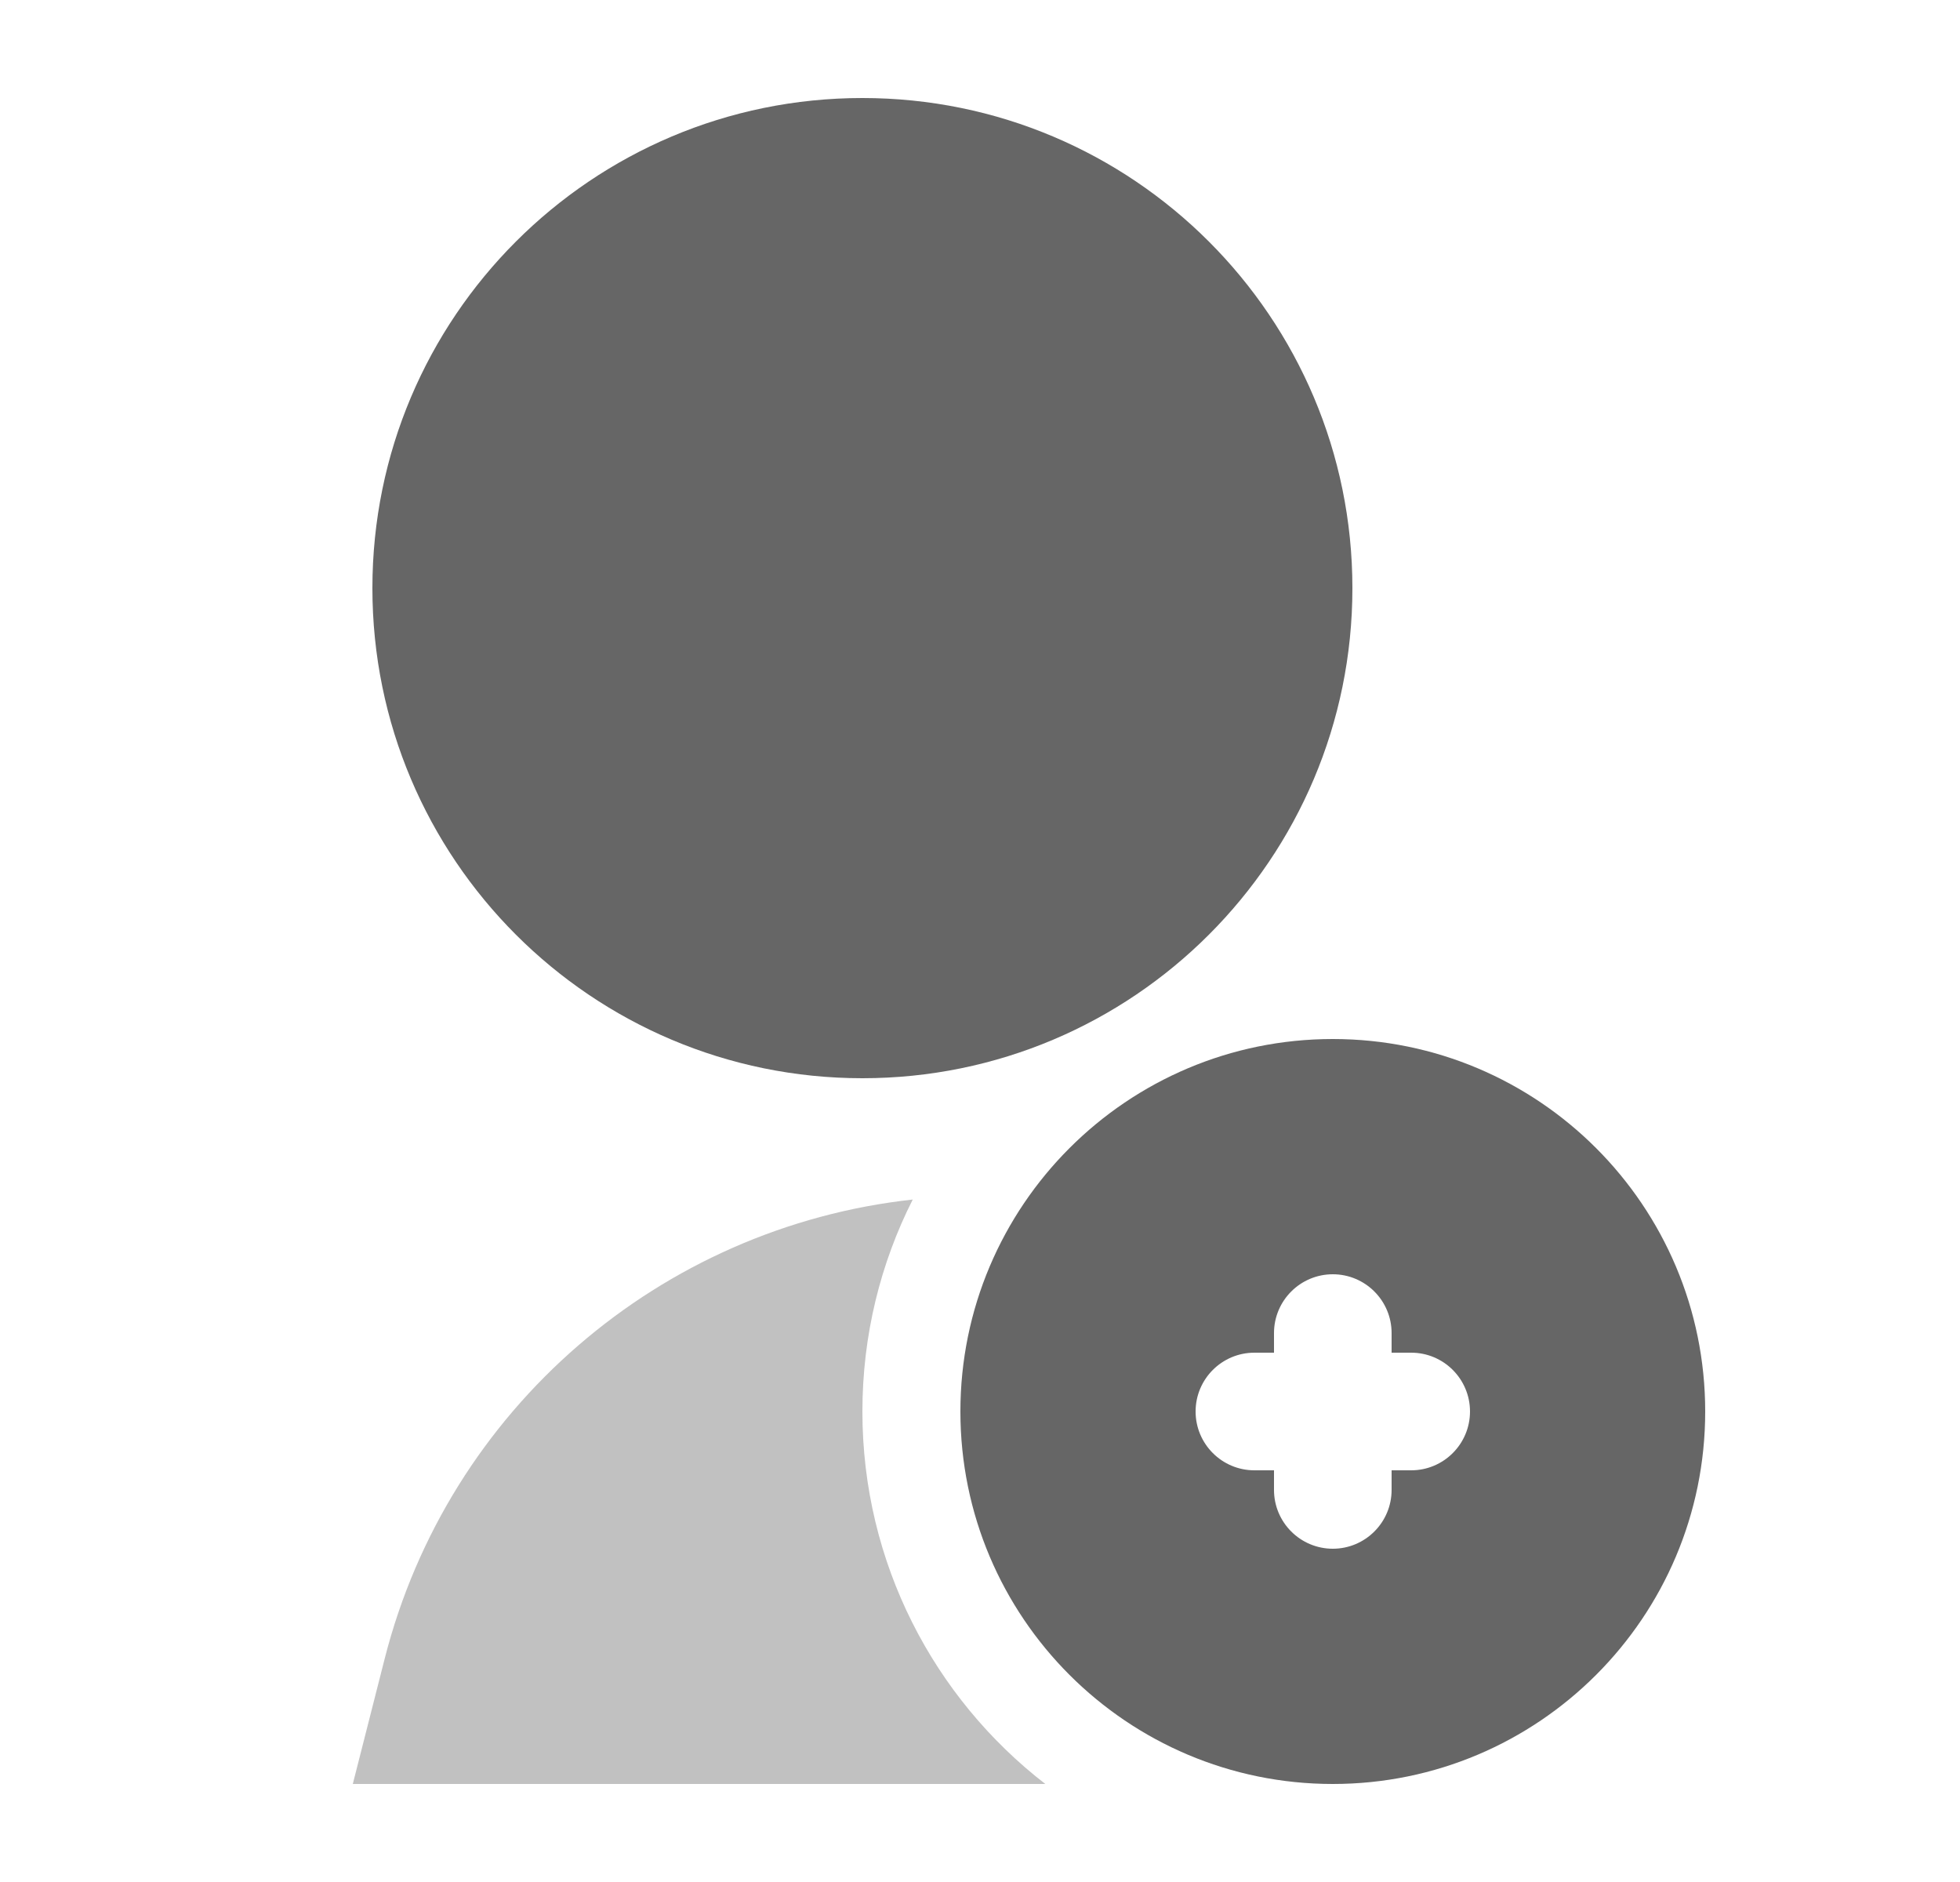 <svg width="25" height="24" viewBox="0 0 25 24" fill="none" xmlns="http://www.w3.org/2000/svg">
<path d="M4.75 7.5C4.75 10.952 7.548 13.75 11 13.75C14.452 13.75 17.25 10.952 17.25 7.5C17.25 4.048 14.452 1.25 11 1.25C7.548 1.25 4.75 4.048 4.75 7.5Z" fill="#666666"/>
<path opacity="0.4" d="M13.333 22.75C11.914 21.653 11 19.933 11 18C11 17.028 11.231 16.109 11.642 15.297C8.428 15.649 5.72 17.96 4.907 21.151L4.5 22.75H13.333Z" fill="#666666"/>
<path fill-rule="evenodd" clip-rule="evenodd" d="M12.25 18C12.25 20.623 14.377 22.75 17 22.75C19.623 22.75 21.75 20.623 21.75 18C21.75 15.377 19.623 13.25 17 13.25C14.377 13.25 12.25 15.377 12.25 18ZM17 19.75C17.414 19.75 17.75 19.414 17.75 19V18.75H18C18.414 18.75 18.75 18.414 18.75 18C18.75 17.586 18.414 17.25 18 17.25H17.75V17C17.75 16.586 17.414 16.25 17 16.25C16.586 16.25 16.25 16.586 16.25 17V17.25H16C15.586 17.25 15.25 17.586 15.25 18C15.25 18.414 15.586 18.75 16 18.75H16.25V19C16.25 19.414 16.586 19.75 17 19.75Z" fill="#666666"/>
</svg>
